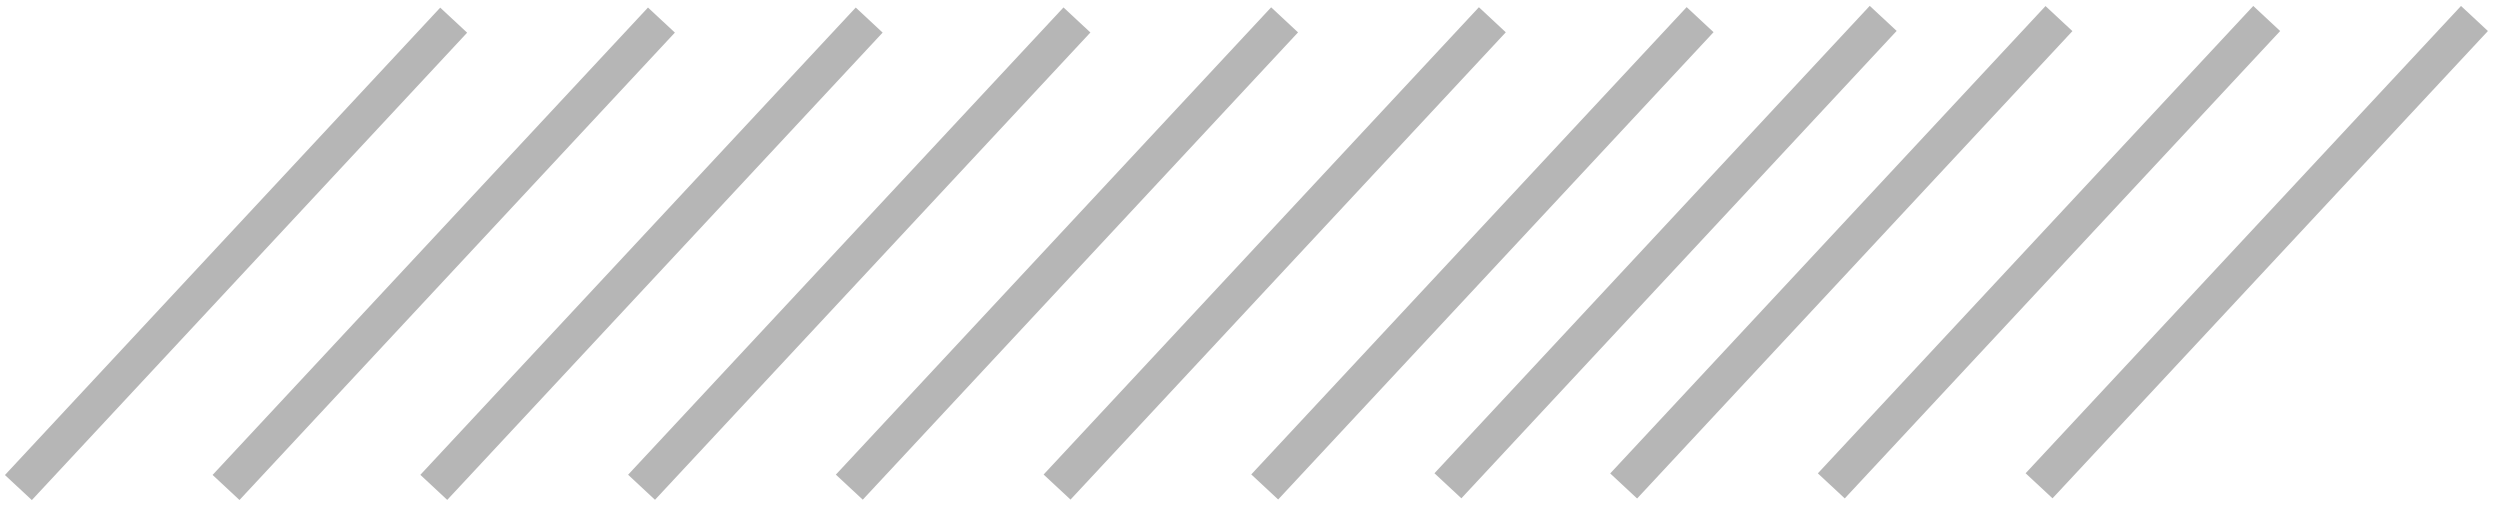 <svg width="136" height="28" viewBox="0 0 136 28" fill="none" xmlns="http://www.w3.org/2000/svg">
<path d="M134.611 1.006L110.925 26.427" stroke="#B6B6B6" stroke-width="2" stroke-miterlimit="10"/>
<path d="M123.309 1.006L99.623 26.432" stroke="#B6B6B6" stroke-width="2" stroke-miterlimit="10"/>
<path d="M112.008 1.011L88.327 26.437" stroke="#B6B6B6" stroke-width="2" stroke-miterlimit="10"/>
<path d="M102.446 1L78.766 26.427" stroke="#B6B6B6" stroke-width="2" stroke-miterlimit="10"/>
<path d="M92.486 1.069L68.8 26.49" stroke="#B6B6B6" stroke-width="2" stroke-miterlimit="10"/>
<path d="M81.184 1.075L57.504 26.496" stroke="#B6B6B6" stroke-width="2" stroke-miterlimit="10"/>
<path d="M69.882 1.08L46.202 26.501" stroke="#B6B6B6" stroke-width="2" stroke-miterlimit="10"/>
<path d="M58.586 1.086L34.9 26.507" stroke="#B6B6B6" stroke-width="2" stroke-miterlimit="10"/>
<path d="M47.284 1.092L23.598 26.513" stroke="#B6B6B6" stroke-width="2" stroke-miterlimit="10"/>
<path d="M35.982 1.092L12.296 26.518" stroke="#B6B6B6" stroke-width="2" stroke-miterlimit="10"/>
<path d="M24.68 1.097L1 26.523" stroke="#B6B6B6" stroke-width="2" stroke-miterlimit="10"/>
</svg>
